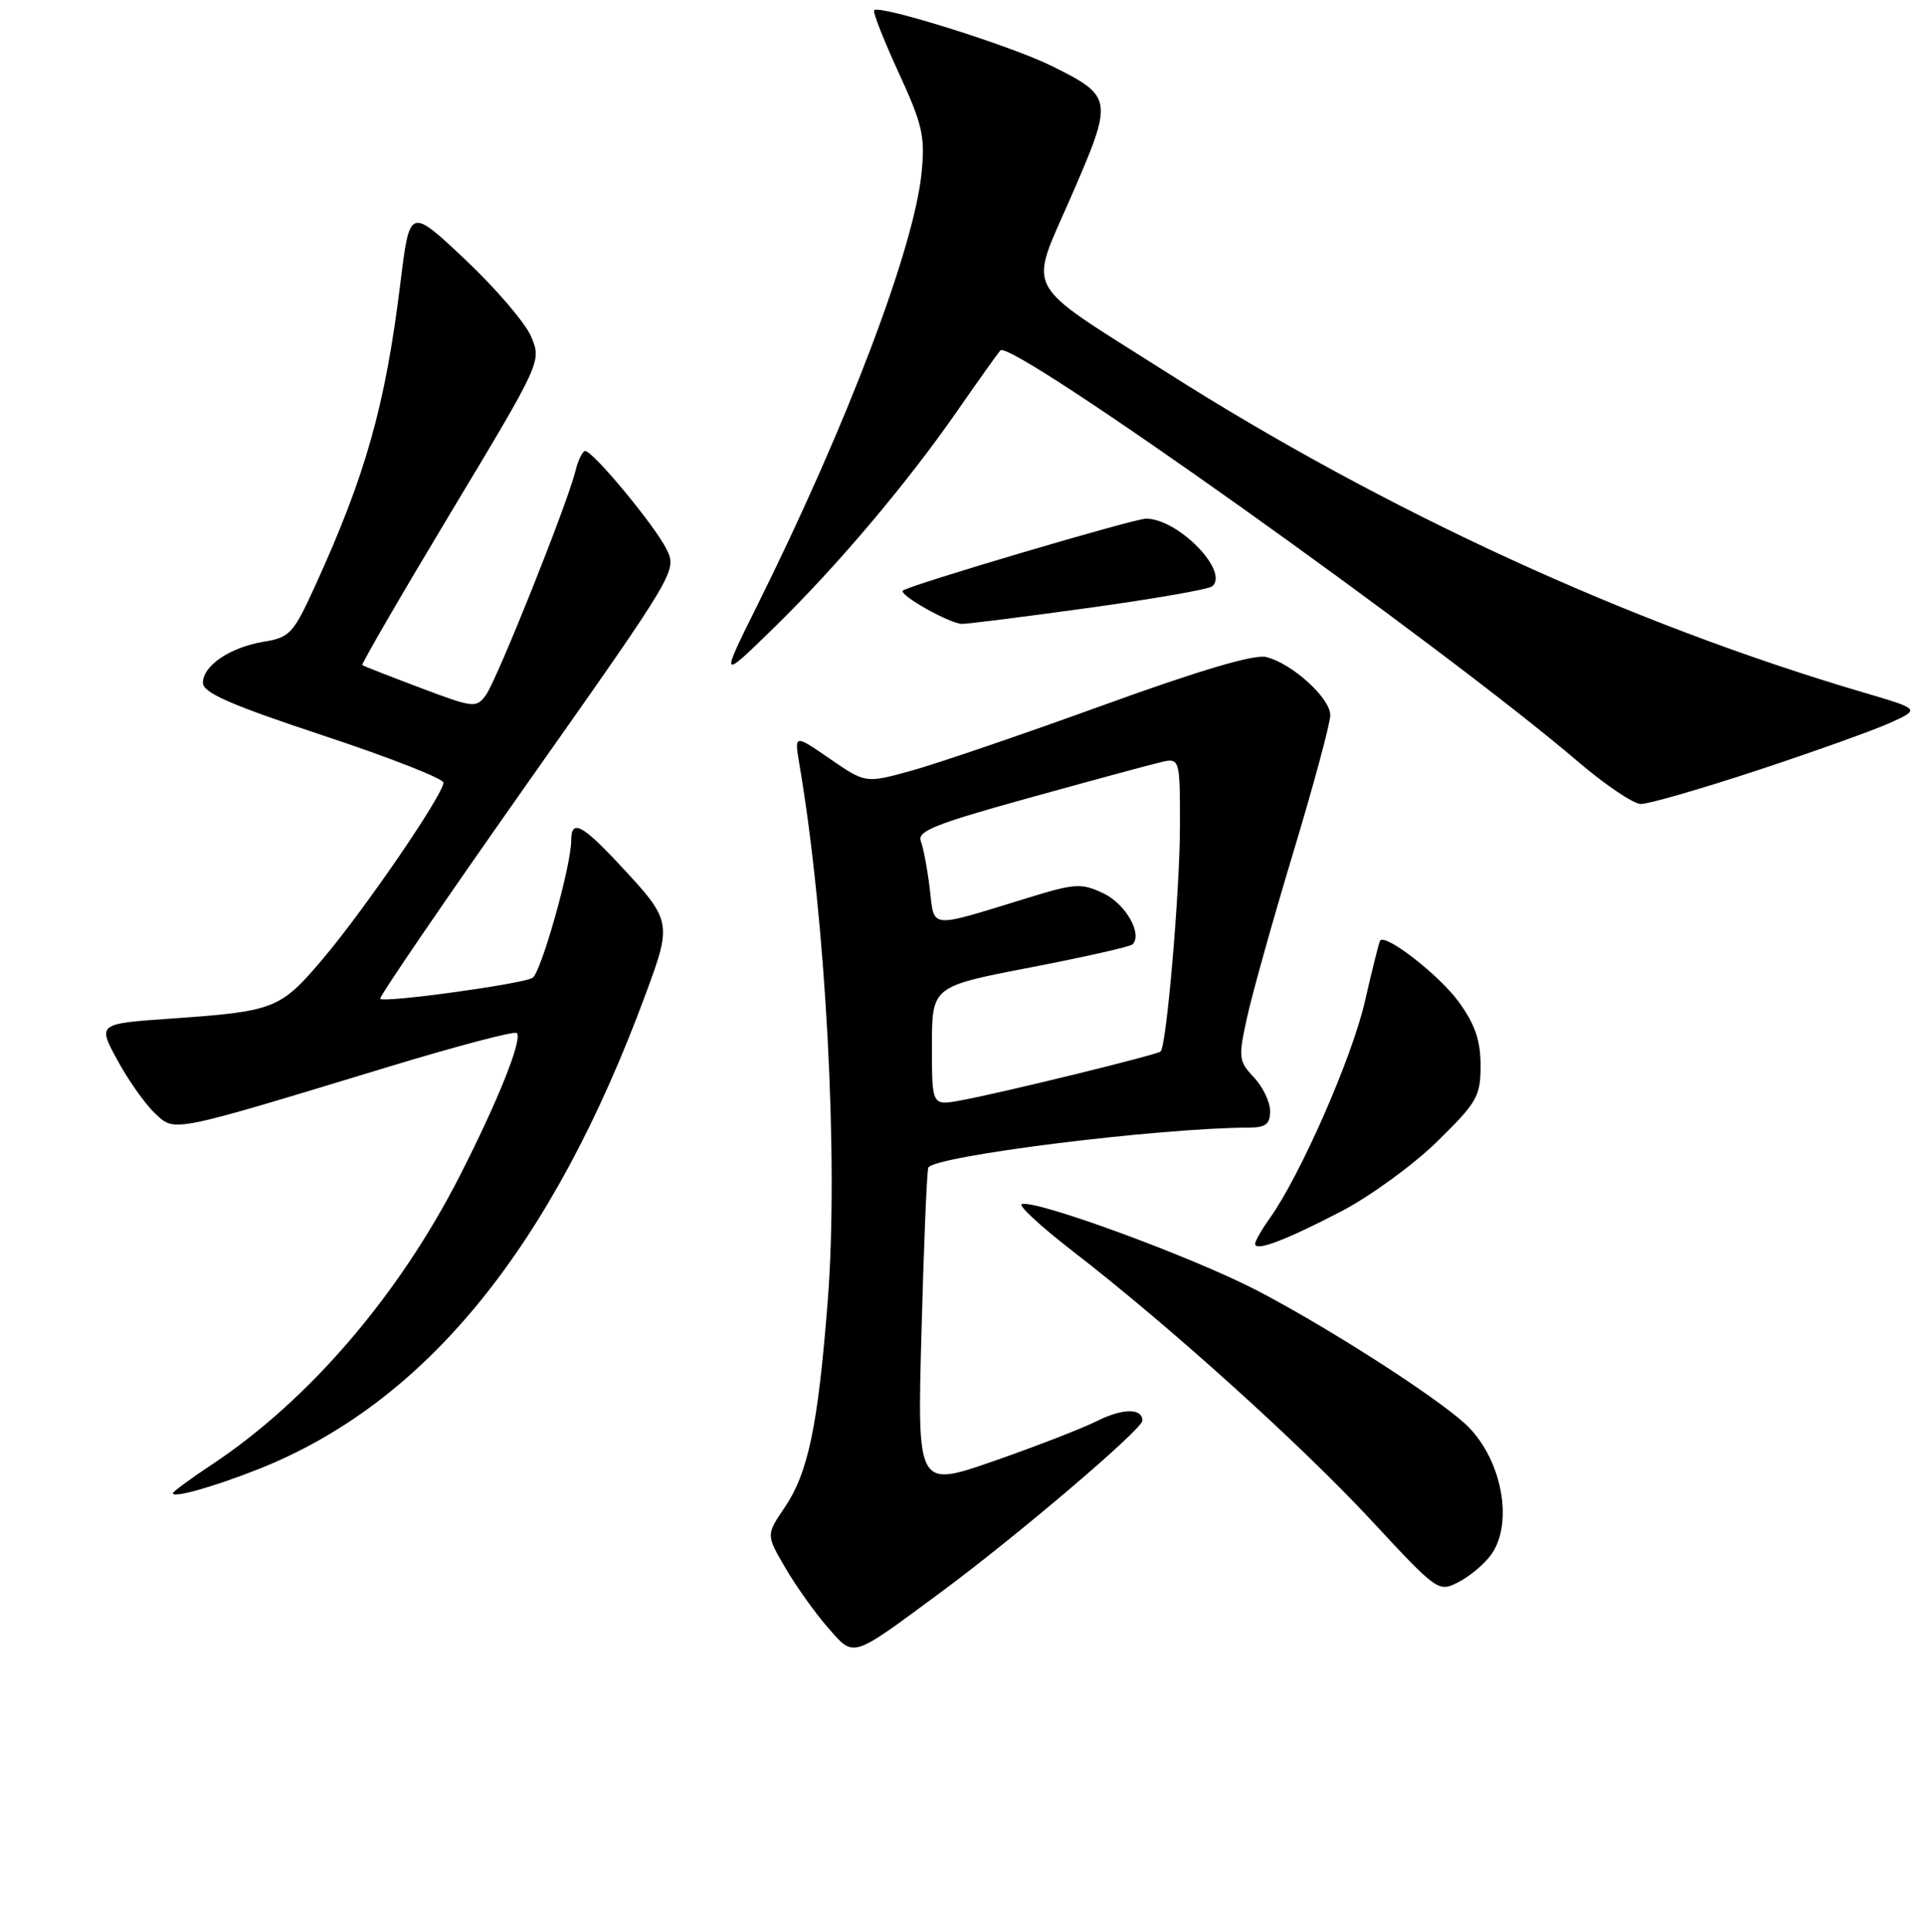 <?xml version="1.0" encoding="UTF-8" standalone="no"?>
<!DOCTYPE svg PUBLIC "-//W3C//DTD SVG 1.1//EN" "http://www.w3.org/Graphics/SVG/1.1/DTD/svg11.dtd" >
<svg xmlns="http://www.w3.org/2000/svg" xmlns:xlink="http://www.w3.org/1999/xlink" version="1.1" viewBox="0 0 256 257">
 <g >
 <path fill="currentColor"
d=" M 125.11 211.88 C 135.29 204.36 152.00 190.14 152.00 189.00 C 152.00 187.31 149.40 187.33 145.96 189.05 C 144.02 190.02 137.84 192.42 132.24 194.37 C 122.04 197.92 122.04 197.92 122.61 177.21 C 122.91 165.82 123.32 155.99 123.51 155.36 C 123.97 153.82 154.07 150.05 166.25 150.01 C 168.41 150.00 169.00 149.53 169.00 147.81 C 169.00 146.61 168.03 144.59 166.84 143.33 C 164.79 141.15 164.75 140.71 165.95 135.26 C 166.65 132.09 169.42 122.21 172.11 113.30 C 174.80 104.39 177.00 96.22 177.00 95.14 C 177.00 92.87 171.94 88.27 168.48 87.41 C 166.91 87.01 159.65 89.16 146.81 93.81 C 136.19 97.66 124.73 101.57 121.34 102.51 C 115.17 104.22 115.17 104.22 110.43 100.95 C 105.69 97.69 105.69 97.69 106.35 101.59 C 109.89 122.37 111.59 154.34 110.14 173.00 C 108.84 189.71 107.54 195.92 104.39 200.57 C 101.93 204.20 101.93 204.20 104.53 208.64 C 105.96 211.08 108.49 214.63 110.16 216.53 C 113.70 220.56 113.12 220.74 125.11 211.88 Z  M 198.44 206.78 C 201.50 202.42 199.72 193.73 194.88 189.35 C 190.68 185.55 176.25 176.33 167.10 171.60 C 158.43 167.13 137.79 159.56 135.95 160.19 C 135.45 160.36 138.51 163.19 142.77 166.48 C 155.58 176.38 173.08 192.16 182.49 202.30 C 191.33 211.81 191.39 211.85 194.13 210.44 C 195.64 209.65 197.58 208.01 198.44 206.78 Z  M 34.28 195.49 C 56.58 186.70 73.46 166.01 85.94 132.16 C 89.45 122.66 89.41 122.49 82.23 114.81 C 77.37 109.62 76.00 108.97 76.00 111.84 C 76.00 115.18 72.00 129.38 70.86 130.09 C 69.55 130.90 51.09 133.44 50.59 132.88 C 50.39 132.67 59.21 119.77 70.17 104.21 C 90.08 75.97 90.11 75.92 88.66 73.02 C 87.09 69.87 78.90 60.00 77.86 60.00 C 77.51 60.00 76.91 61.24 76.54 62.75 C 75.46 67.11 66.12 90.45 64.65 92.47 C 63.37 94.22 63.01 94.18 55.91 91.50 C 51.83 89.96 48.37 88.61 48.21 88.48 C 48.05 88.36 53.35 79.22 59.99 68.17 C 72.03 48.15 72.06 48.08 70.68 44.80 C 69.92 42.98 65.97 38.37 61.91 34.54 C 54.52 27.58 54.52 27.58 53.29 37.54 C 51.26 54.03 48.67 63.20 41.84 78.14 C 39.05 84.25 38.52 84.82 35.15 85.36 C 30.66 86.09 27.00 88.54 27.00 90.83 C 27.00 92.16 30.60 93.74 43.00 97.85 C 51.80 100.76 59.00 103.58 59.00 104.12 C 59.00 105.68 48.58 120.91 43.01 127.50 C 37.29 134.26 36.59 134.54 22.74 135.51 C 12.98 136.19 12.98 136.19 15.62 141.04 C 17.07 143.71 19.31 146.88 20.60 148.09 C 23.31 150.64 22.41 150.82 51.87 141.87 C 60.87 139.14 68.47 137.14 68.76 137.43 C 69.56 138.23 66.27 146.45 61.15 156.48 C 53.03 172.37 41.10 186.26 28.25 194.80 C 25.36 196.71 23.00 198.45 23.00 198.66 C 23.00 199.33 28.34 197.83 34.28 195.49 Z  M 178.47 161.15 C 182.30 159.15 188.04 154.98 191.22 151.87 C 196.55 146.65 197.00 145.86 197.00 141.75 C 197.00 138.42 196.27 136.29 194.10 133.29 C 191.54 129.76 184.34 124.15 183.63 125.14 C 183.49 125.34 182.58 128.99 181.60 133.25 C 179.90 140.69 173.04 156.33 168.96 162.06 C 167.88 163.57 167.00 165.11 167.00 165.47 C 167.00 166.54 171.00 165.03 178.47 161.15 Z  M 233.81 102.49 C 241.34 100.00 249.30 97.16 251.50 96.16 C 255.50 94.35 255.50 94.35 248.00 92.14 C 216.86 82.98 184.26 68.00 155.00 49.39 C 135.76 37.16 136.85 39.20 142.54 26.11 C 148.17 13.15 148.13 12.86 139.95 8.78 C 134.60 6.12 117.06 0.61 116.31 1.36 C 116.10 1.57 117.56 5.28 119.55 9.62 C 122.75 16.57 123.11 18.15 122.62 23.00 C 121.61 33.06 112.70 56.52 100.78 80.50 C 95.81 90.50 95.81 90.50 102.99 83.50 C 111.44 75.25 120.74 64.24 127.49 54.50 C 130.16 50.65 132.69 47.11 133.10 46.62 C 134.49 45.01 191.82 85.81 210.00 101.36 C 213.57 104.41 217.32 106.93 218.31 106.96 C 219.31 106.98 226.28 104.97 233.81 102.49 Z  M 145.00 80.85 C 153.53 79.67 160.86 78.39 161.30 78.00 C 163.59 76.00 156.74 69.00 152.49 69.00 C 150.89 69.00 120.93 77.86 120.14 78.57 C 119.52 79.12 126.40 82.99 128.00 83.00 C 128.82 83.00 136.47 82.03 145.00 80.85 Z  M 124.00 139.16 C 124.00 131.23 124.00 131.23 137.07 128.71 C 144.27 127.32 150.39 125.94 150.69 125.64 C 152.06 124.27 149.78 120.26 146.84 118.86 C 143.86 117.45 143.07 117.50 136.56 119.51 C 123.43 123.54 124.35 123.63 123.71 118.23 C 123.40 115.63 122.86 112.78 122.52 111.90 C 122.01 110.58 124.46 109.60 136.70 106.21 C 144.84 103.95 152.74 101.81 154.25 101.45 C 157.00 100.78 157.00 100.78 157.00 109.85 C 157.00 118.31 155.23 139.03 154.43 139.88 C 154.01 140.32 133.23 145.41 127.75 146.41 C 124.00 147.09 124.00 147.09 124.00 139.16 Z "/>
</g>
</svg>